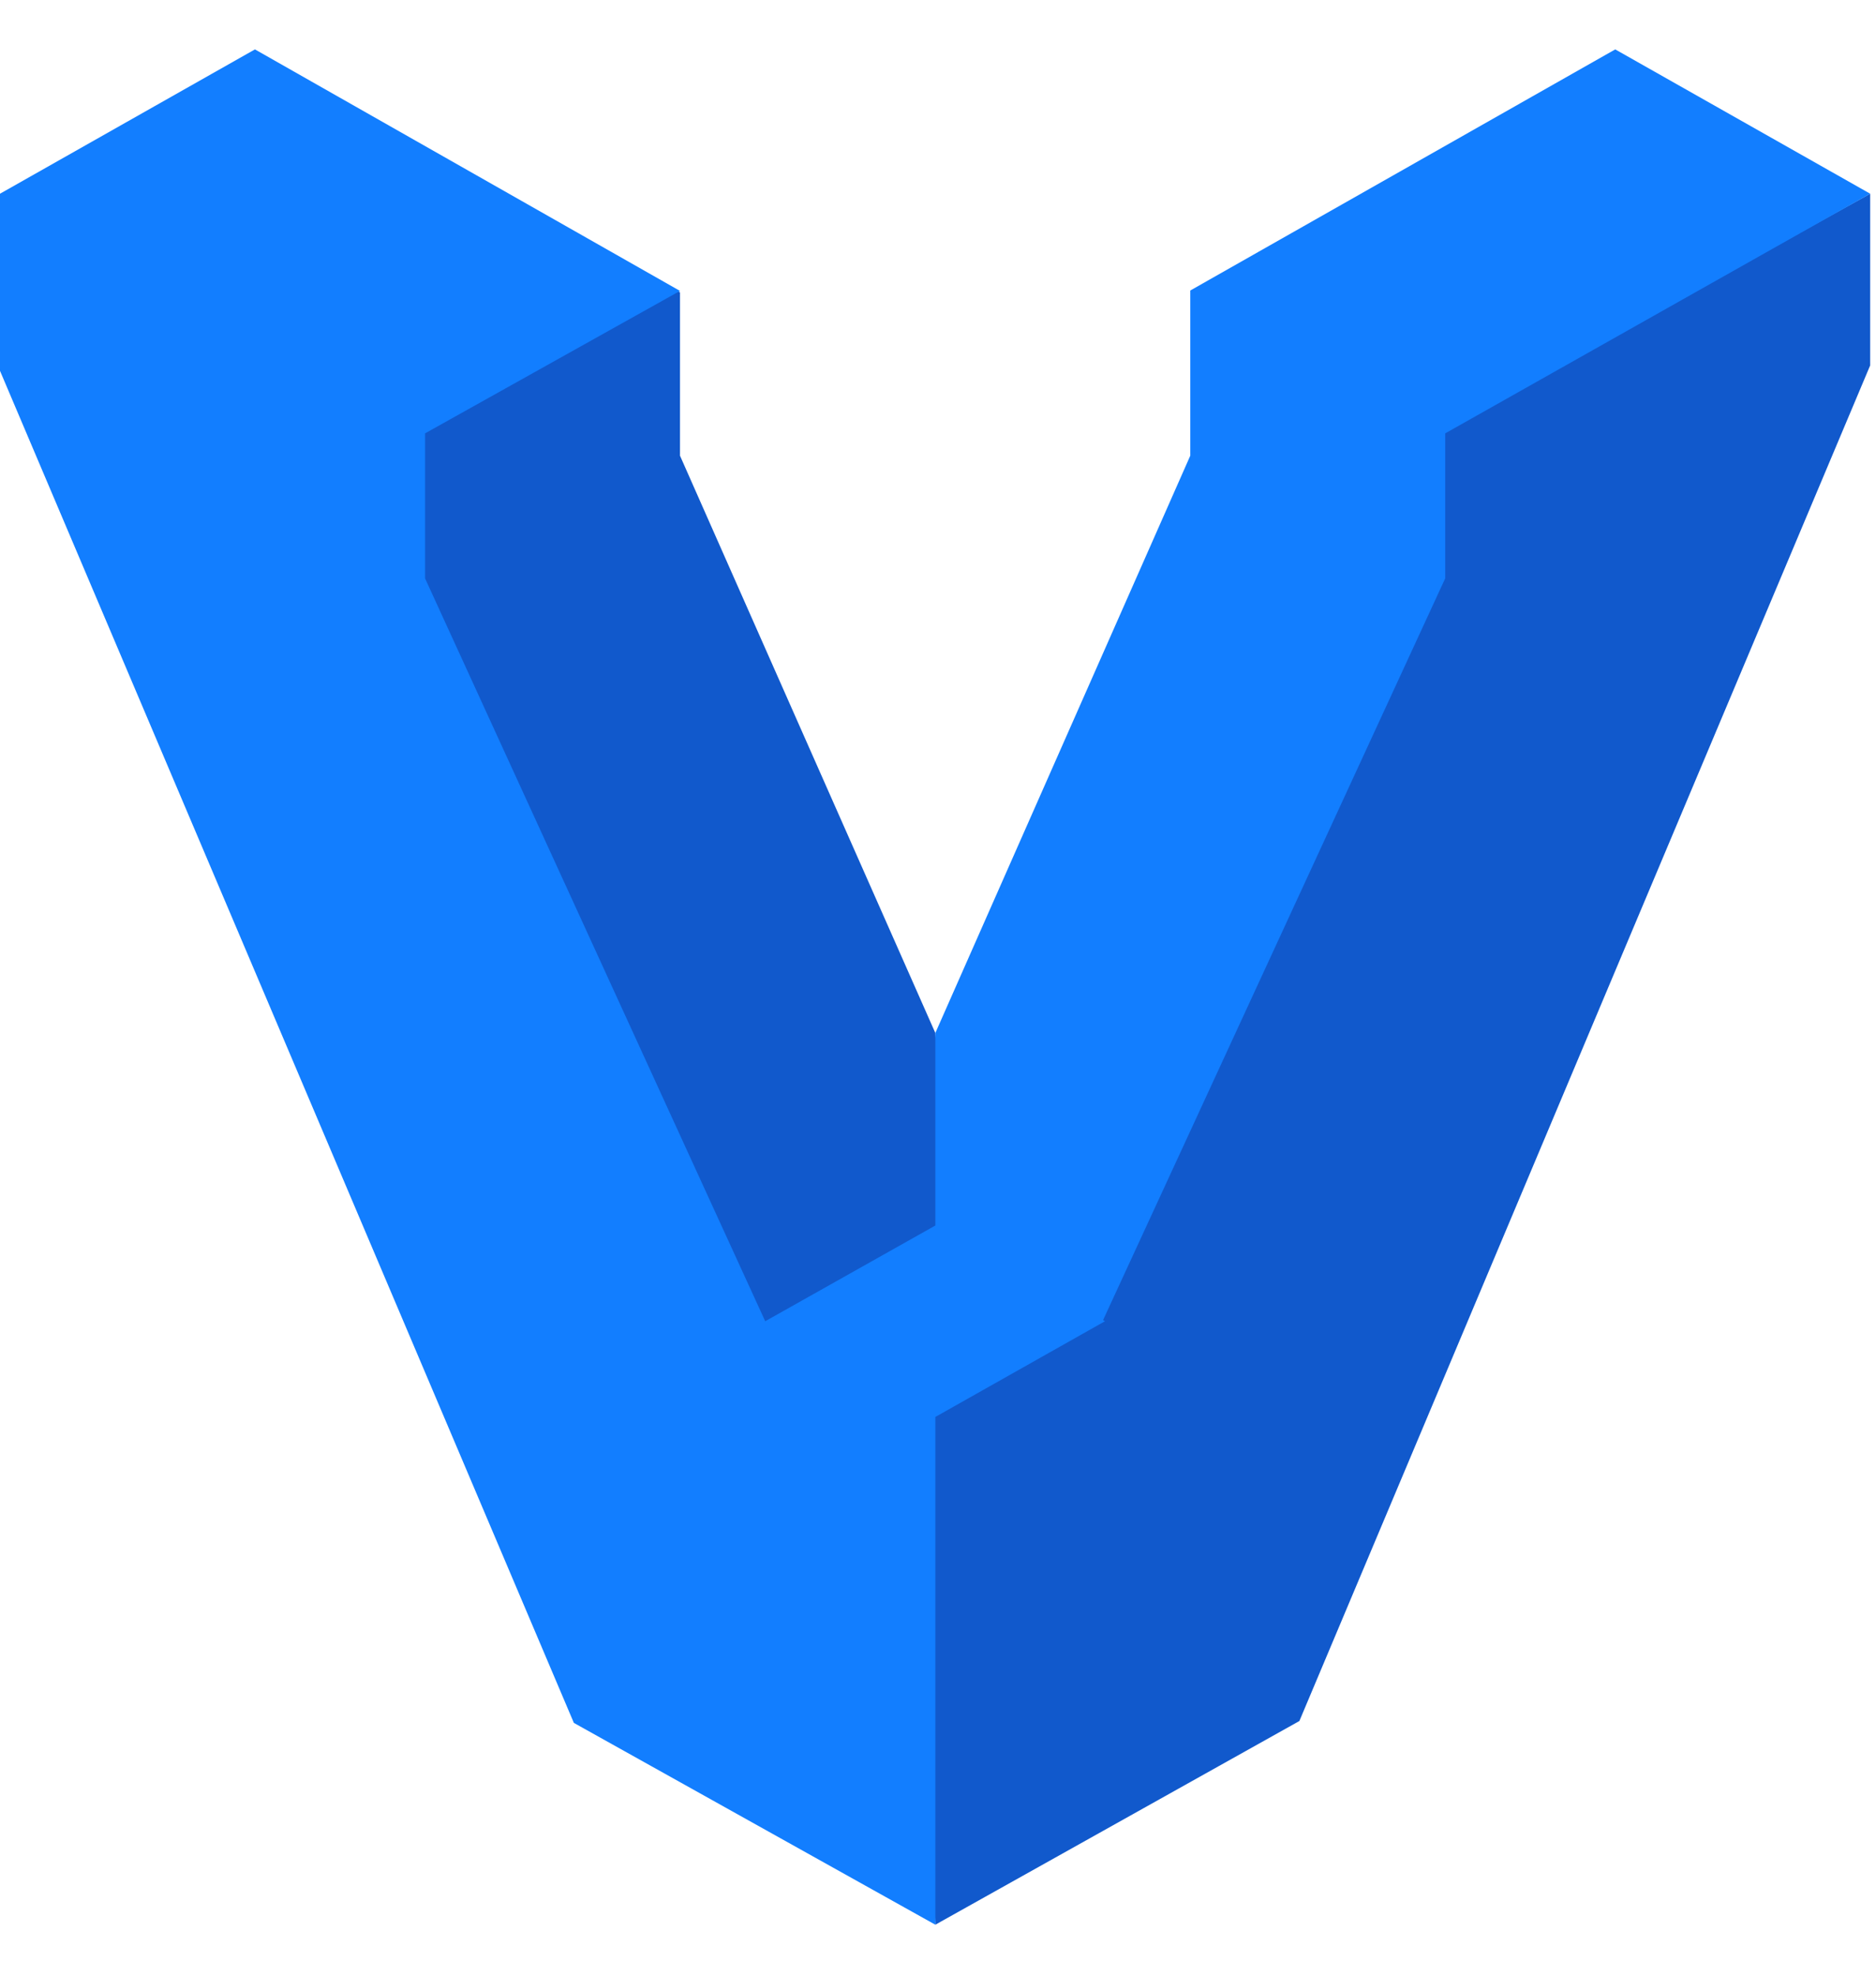 <?xml version="1.0" encoding="UTF-8"?>
<svg xmlns="http://www.w3.org/2000/svg" xmlns:xlink="http://www.w3.org/1999/xlink" width="19px" height="20px" viewBox="0 0 19 19" version="1.1">
<g id="surface1">
<path style=" stroke:none;fill-rule:nonzero;fill:rgb(6.667%,34.902%,80%);fill-opacity:1;" d="M 18.941 1.461 L 14.605 3.863 L 14.484 5.352 L 11.191 12.559 L 9.234 13.812 L 9.473 18.984 L 13.16 16.922 L 18.941 3.199 Z M 18.941 1.461 "/>
<path style=" stroke:none;fill-rule:nonzero;fill:rgb(6.667%,34.902%,80%);fill-opacity:1;" d="M 6.887 4.113 L 6.887 2.461 L 6.871 2.449 L 4.004 3.832 L 4.125 5.496 L 7.703 13.047 L 9.645 11.984 L 9.473 9.957 Z M 6.887 4.113 "/>
<path style=" stroke:none;fill-rule:nonzero;fill:rgb(7.059%,49.412%,100%);fill-opacity:1;" d="M 16.359 0 L 12.055 2.441 L 12.055 4.113 L 9.473 9.957 L 9.473 11.906 L 7.75 12.875 L 4.305 5.355 L 4.305 3.887 L 6.887 2.445 L 2.582 0 L 0 1.461 L 0 3.254 L 5.812 16.941 L 9.473 18.984 L 9.473 13.844 L 11.191 12.875 L 11.172 12.863 L 14.637 5.355 L 14.637 3.887 L 18.941 1.461 Z M 16.359 0 "/>
</g>
</svg>

